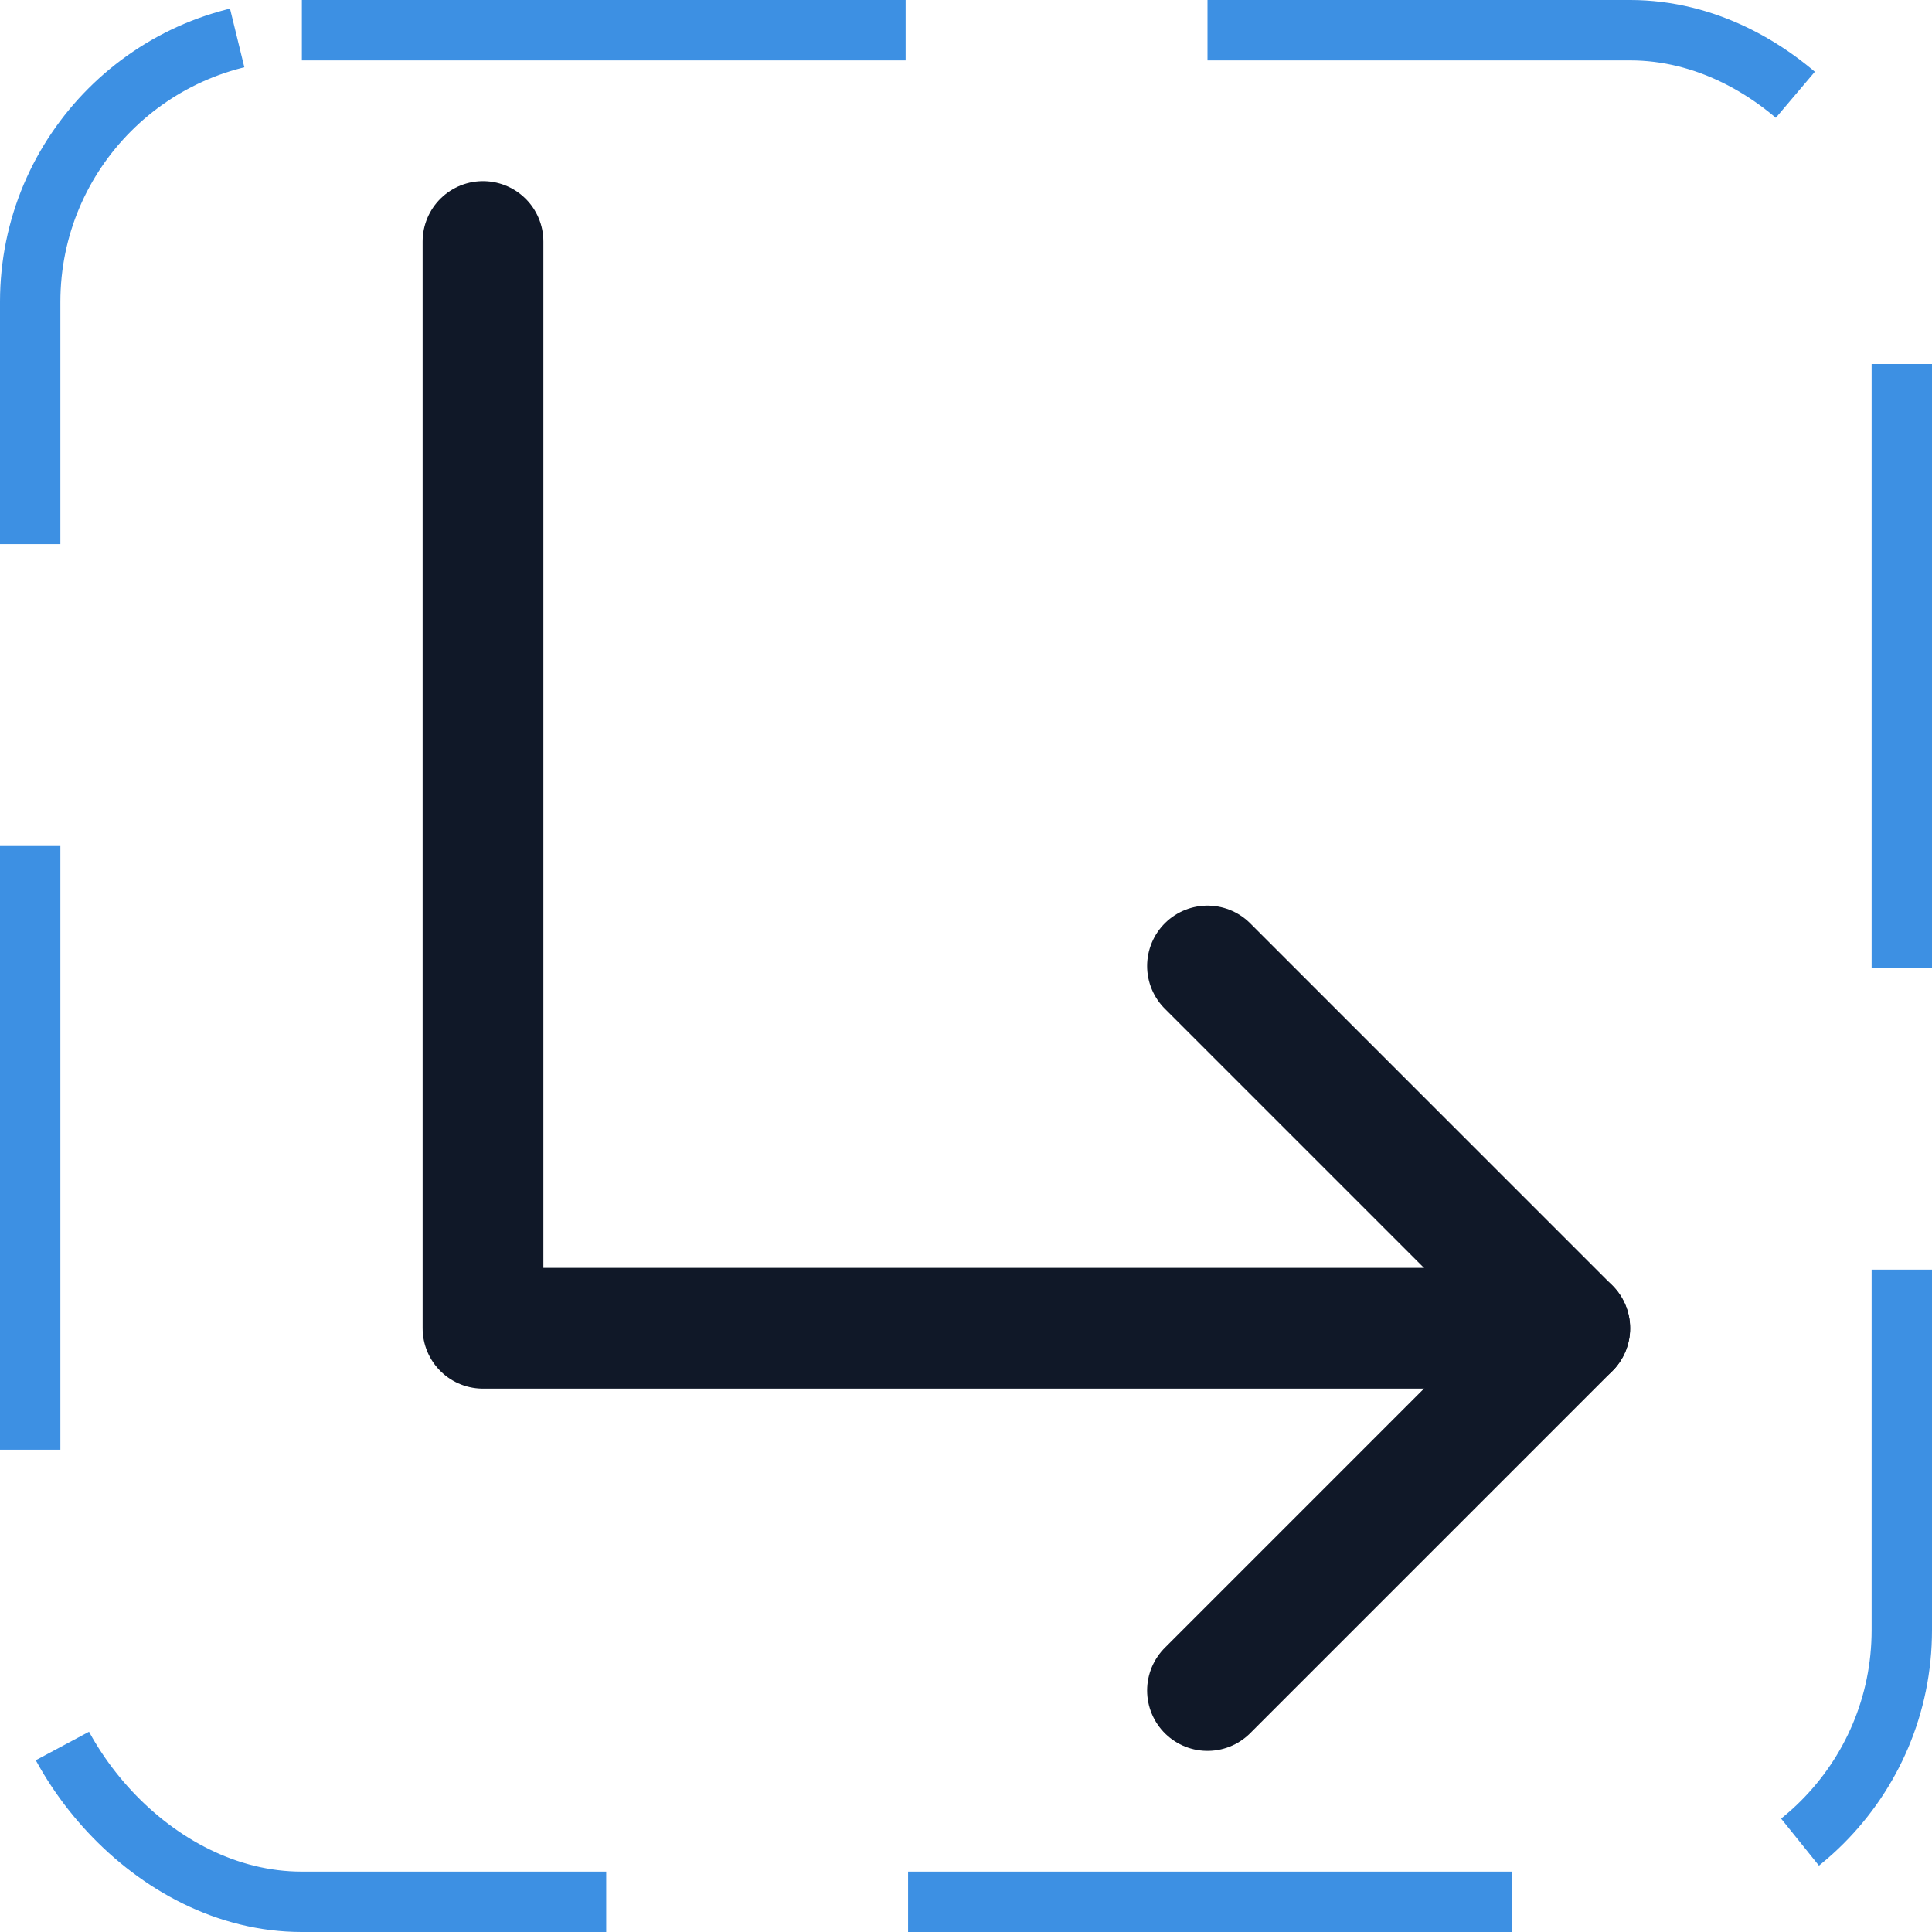 <svg width="32" height="32" viewBox="0 0 32 32" fill="none" xmlns="http://www.w3.org/2000/svg"><g id="Icon-ArrowElbowDownRight"><g clip-path="url(#clip0_4_2713)"><g id="size=md (32px)"><g id="ArrowElbowDownRight"><path id="Vector" d="M20 16L26 22L20 28" stroke="#101828" stroke-width="2" stroke-linecap="round" stroke-linejoin="round"/><path id="Vector_2" d="M8 4V22H26" stroke="#101828" stroke-width="2" stroke-linecap="round" stroke-linejoin="round"/></g></g></g><rect x="0.5" y="0.5" width="31" height="31" rx="4.5" stroke="#3D90E3" stroke-dasharray="10 5"/></g><defs><clipPath id="clip0_4_2713"><rect width="32" height="32" rx="5" fill="white"/></clipPath></defs></svg>